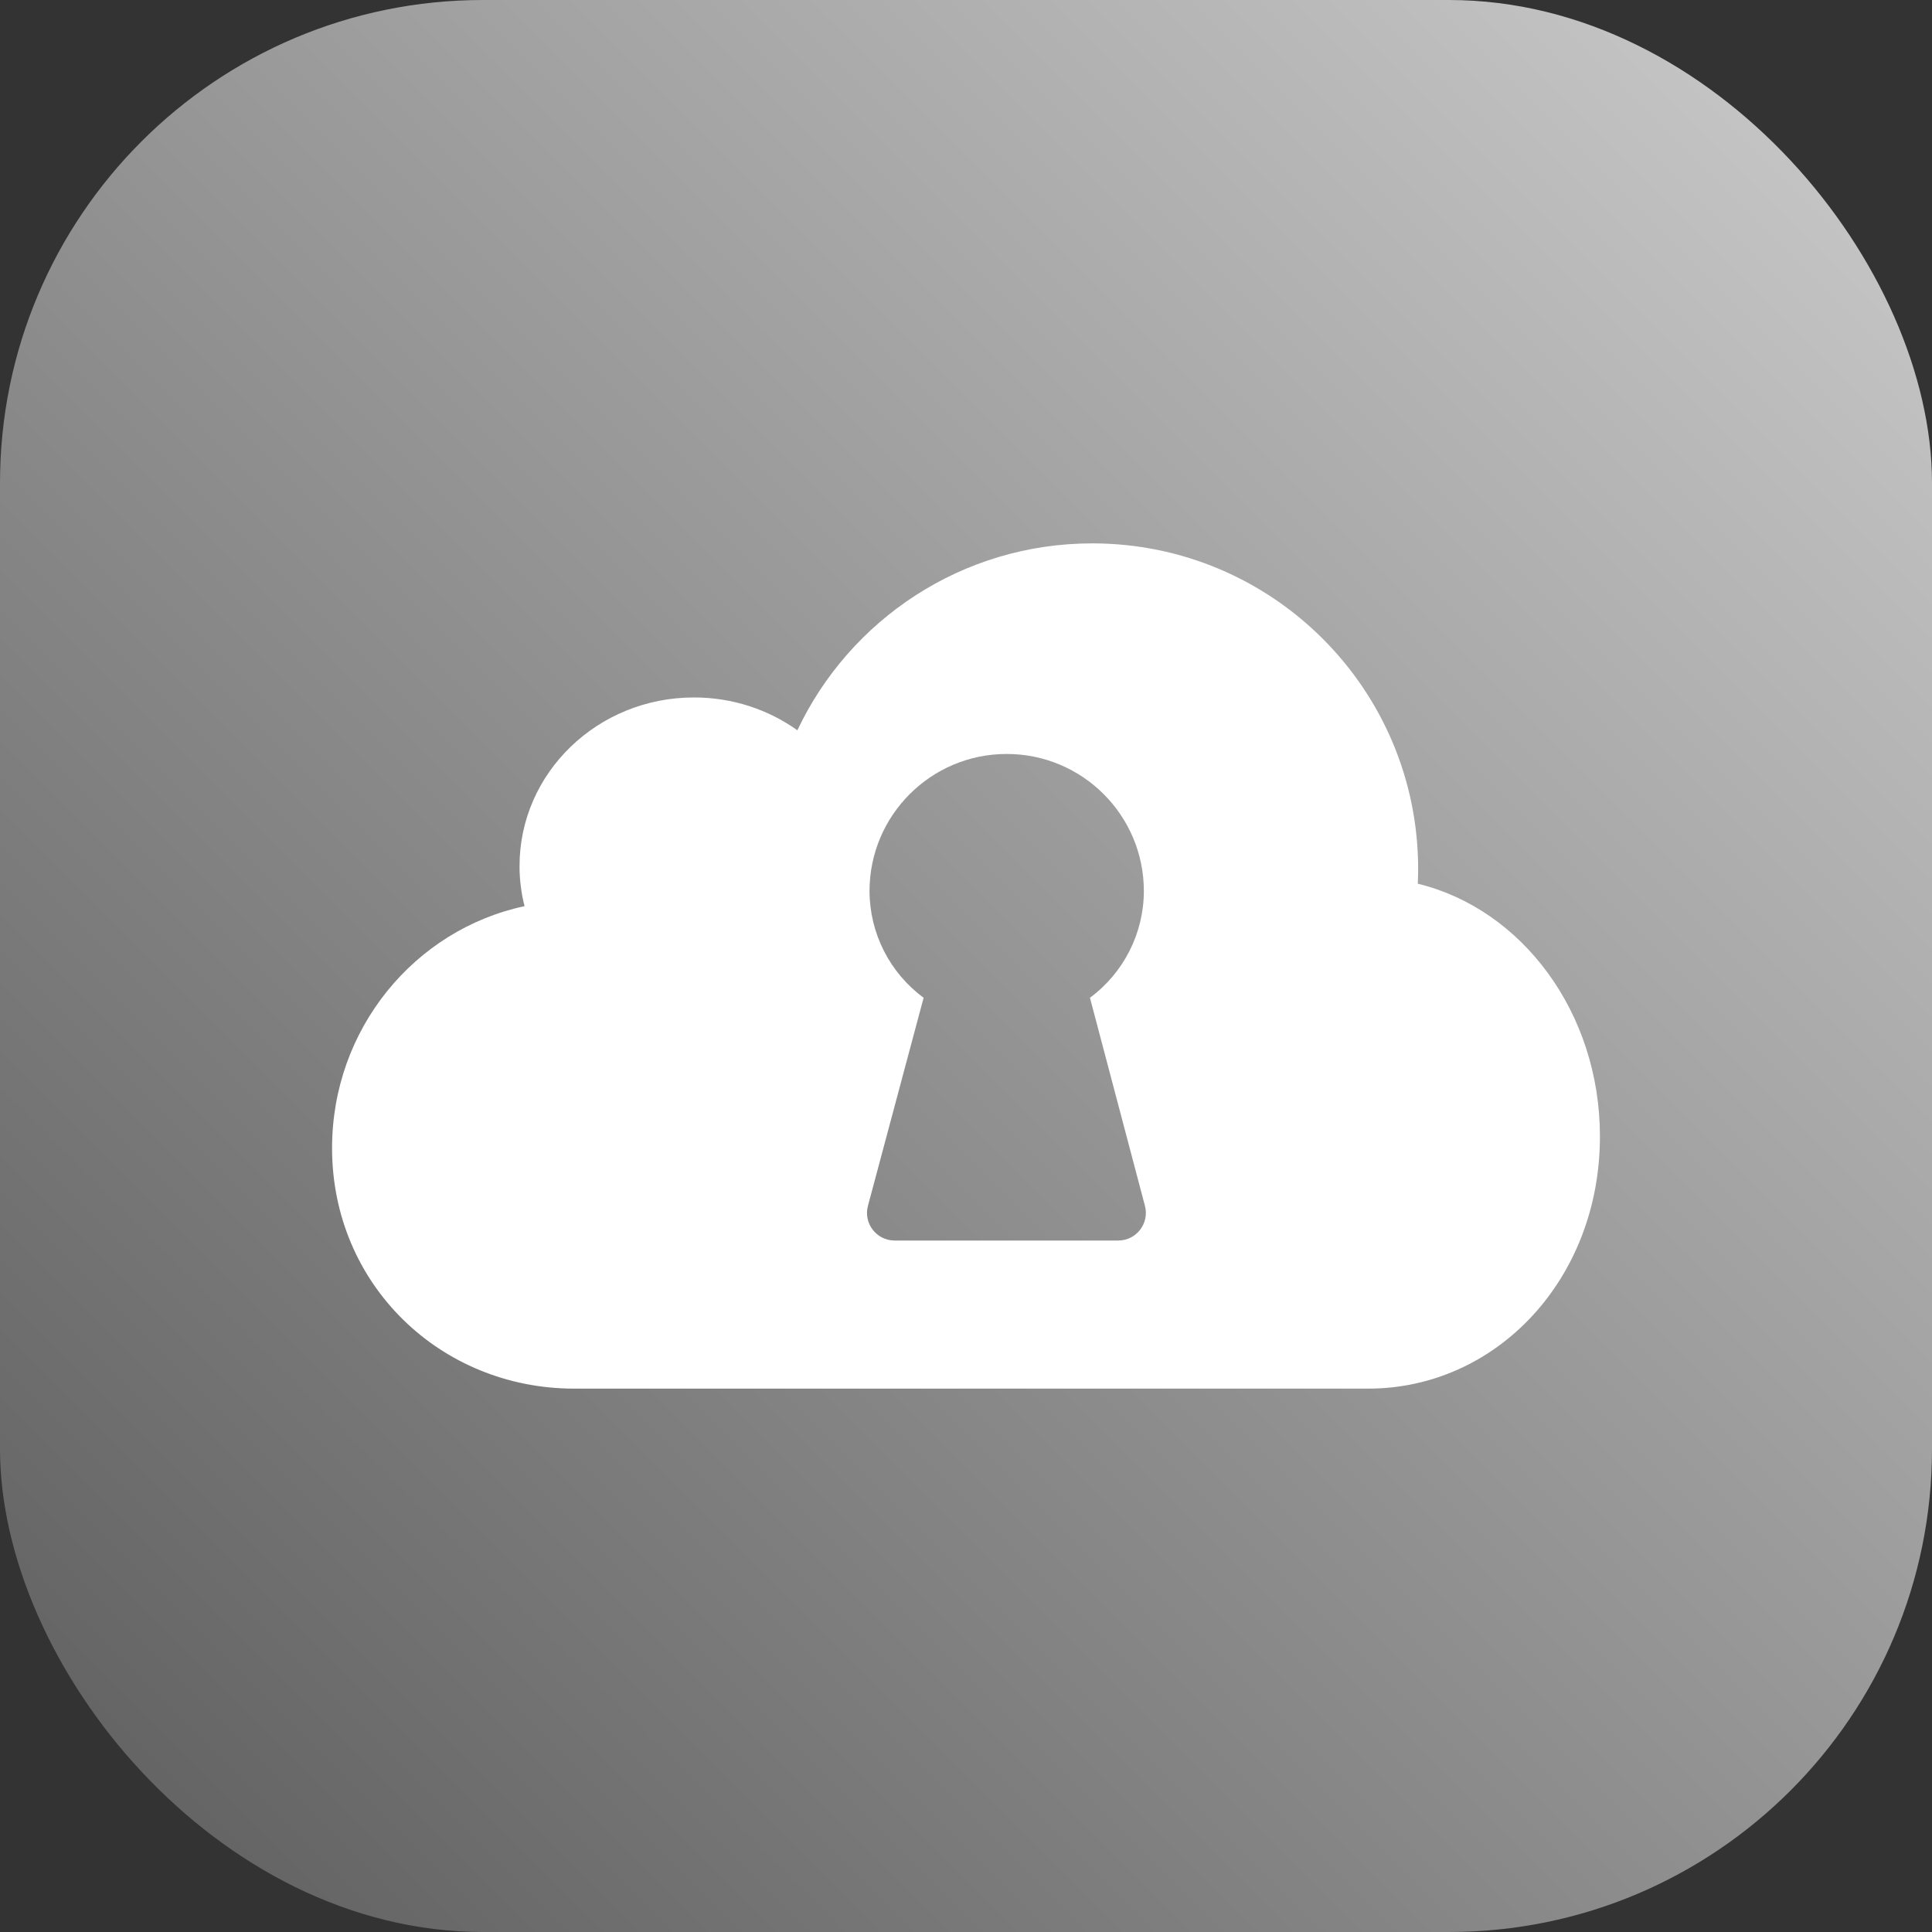 <svg width="32" height="32" viewBox="0 0 32 32" fill="none" xmlns="http://www.w3.org/2000/svg">
<rect x="0" y="0" width="32" height="32" fill="#333333" stroke="none"/>
<rect width="32" height="32" rx="8" fill="url(#paint0_linear_2752_84)"/>
<path d="M23.483 14.637C23.486 14.556 23.489 14.475 23.489 14.393C23.489 11.414 21.073 9 18.091 9C15.932 9 14.07 10.267 13.207 12.096C12.728 11.754 12.135 11.552 11.494 11.552C9.898 11.552 8.605 12.802 8.605 14.345C8.605 14.574 8.634 14.796 8.688 15.009C6.867 15.397 5.5 17.043 5.5 19.016C5.5 21.276 7.296 23 9.51 23H22.662C24.782 23 26.5 21.19 26.5 18.823C26.5 16.771 25.208 15.056 23.483 14.637ZM18.521 20.547H14.818C14.517 20.547 14.298 20.262 14.376 19.972L15.298 16.526C14.736 16.112 14.404 15.457 14.402 14.76C14.402 13.505 15.419 12.488 16.674 12.488C17.929 12.488 18.946 13.505 18.946 14.76C18.944 15.457 18.613 16.112 18.053 16.526L18.964 19.973C19.04 20.263 18.822 20.547 18.521 20.547Z" fill="white"/>
<defs>
<linearGradient id="paint0_linear_2752_84" x1="0" y1="32" x2="32" y2="0" gradientUnits="userSpaceOnUse">
<stop stop-color="#5C5C5C"/>
<stop offset="1" stop-color="#CCCCCC"/>
</linearGradient>
</defs>
</svg>
